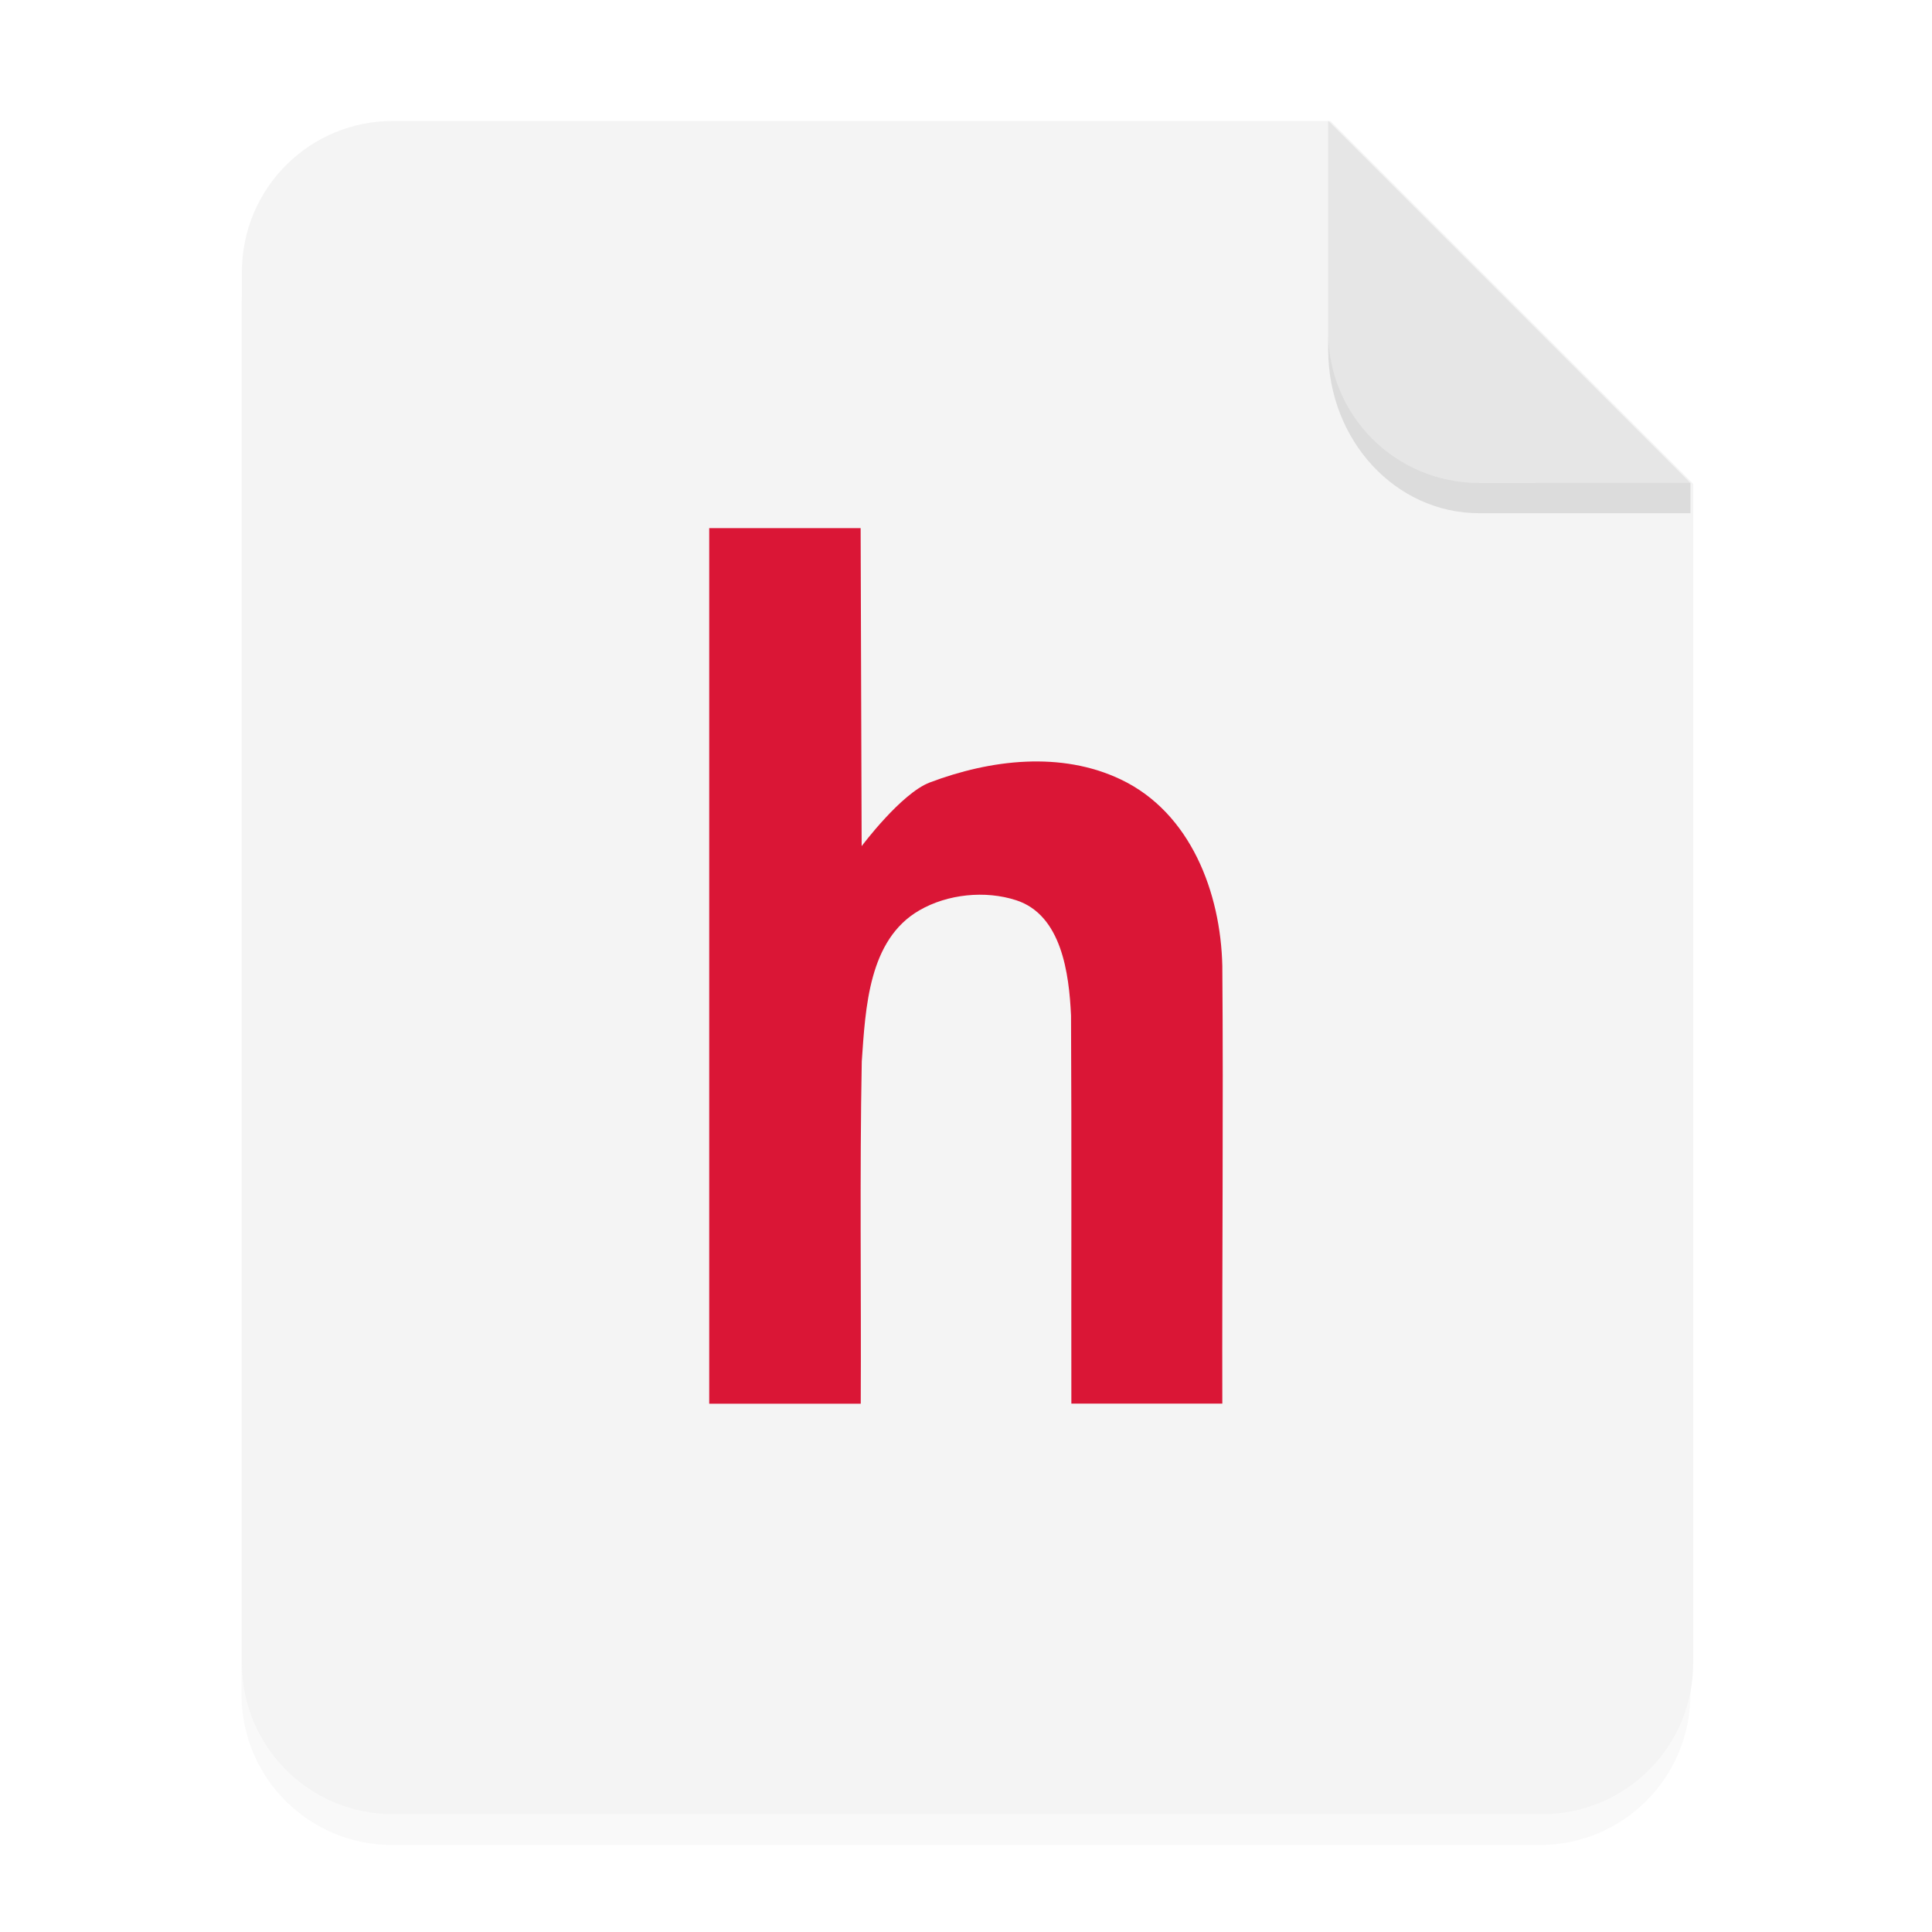 <svg width="64" height="64" version="1.1" viewBox="0 0 16.933 16.933" xmlns="http://www.w3.org/2000/svg">
 <defs>
  <filter id="a" x="-.039" y="-.033" width="1.078" height="1.067" color-interpolation-filters="sRGB">
   <feGaussianBlur stdDeviation="0.206"/>
  </filter>
 </defs>
 <path d="m3.439 1.354c-0.733 0-1.323 0.59-1.323 1.323v12.171c0 0.733 0.59 1.323 1.323 1.323h10.054c0.733 0 1.323-0.59 1.323-1.323v-10.319l-3.175-3.175z" filter="url(#a)" opacity=".15" stroke-width=".265" style="paint-order:stroke fill markers"/>
 <g fill-rule="evenodd">
  <path transform="scale(.265)" d="m13 4c-2.77 0-5 2.23-5 5v46c0 2.77 2.23 5 5 5h38c2.77 0 5-2.23 5-5v-39l-12-12z" fill="#f4f4f4" style="paint-order:stroke fill markers"/>
  <path d="m14.816 4.233-3.175-3.175v1.852c0 0.733 0.59 1.323 1.323 1.323z" fill="#E6E6E6" style="paint-order:stroke fill markers"/>
 </g>
 <path d="m11.641 2.91v0.155c0 0.794 0.59 1.433 1.323 1.433h1.852l1.42e-4 -0.265-1.852 5e-5c-0.733 1.98e-5 -1.323-0.59-1.323-1.323z" opacity=".1" stroke-width="1.041" style="paint-order:stroke fill markers"/>
 <path d="m6.216 4.63v7.673h1.328c0.005-1-0.01-2 0.009-3 0.033-0.47 0.059-1.068 0.506-1.325 0.246-0.142 0.576-0.176 0.847-0.088 0.398 0.129 0.464 0.641 0.481 1.01 0.006 1.134 1e-3 2.268 0.003 3.402h1.323c-0.003-1.274 0.01-2.562-2e-6 -3.836-0.014-0.64-0.276-1.342-0.889-1.634-0.524-0.25-1.143-0.175-1.675 0.026-0.251 0.095-0.597 0.558-0.597 0.558-0.003-0.929-0.006-1.858-0.009-2.787h-1.328z" color="#000000" fill="#da1636"/>
</svg>
